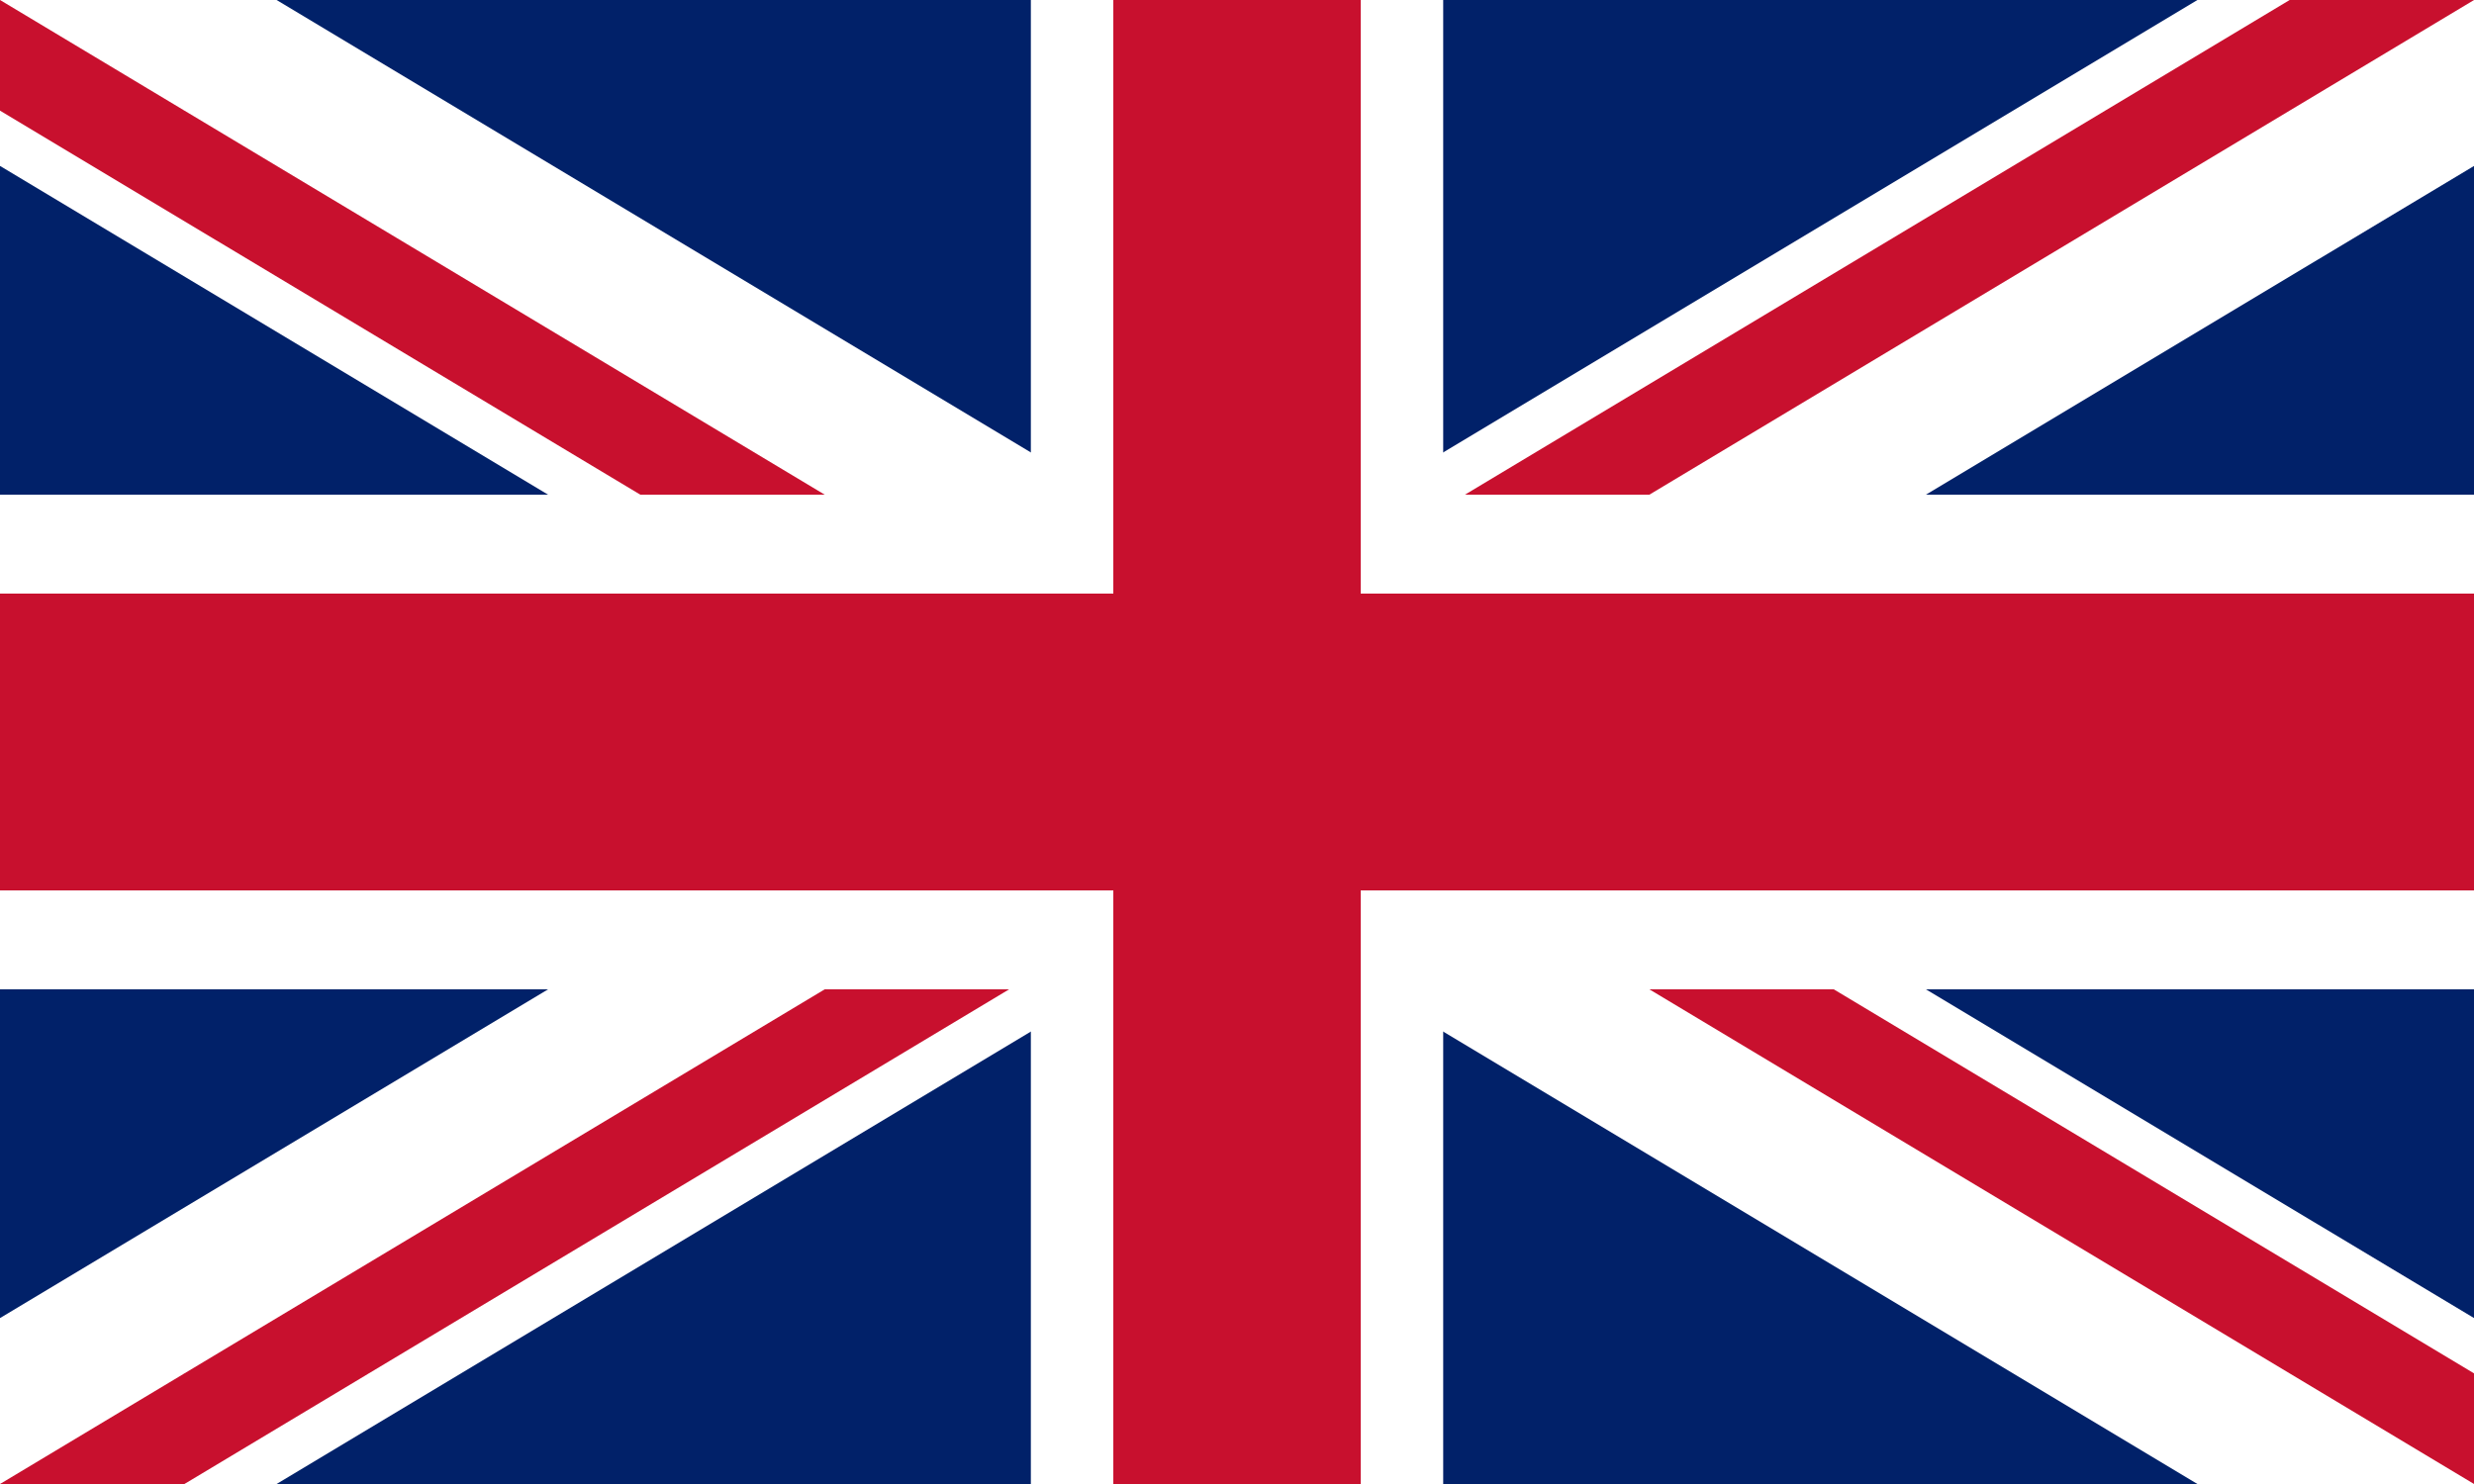 <?xml version="1.0" encoding="UTF-8" standalone="no"?>
<svg
   viewBox="0 0 1000 600.001"
   version="1.1"
   id="svg2280"
   sodipodi:docname="united-kingdom.svg"
   inkscape:export-filename="..\PNGs\United Kingdom.png"
   inkscape:export-xdpi="11520"
   inkscape:export-ydpi="11520"
   inkscape:version="1.4-beta (62f545ba5e, 2024-04-22)"
   width="1000"
   height="600.001"
   xmlns:inkscape="http://www.inkscape.org/namespaces/inkscape"
   xmlns:sodipodi="http://sodipodi.sourceforge.net/DTD/sodipodi-0.dtd"
   xmlns:xlink="http://www.w3.org/1999/xlink"
   xmlns="http://www.w3.org/2000/svg"
   xmlns:svg="http://www.w3.org/2000/svg">
  <rect x="0" y="0" width="1000" height="600.001" fill="#808080" stroke="none"/>
  <sodipodi:namedview
     id="namedview2282"
     pagecolor="#505050"
     bordercolor="#ffffff"
     borderopacity="1"
     inkscape:showpageshadow="0"
     inkscape:pageopacity="0"
     inkscape:pagecheckerboard="1"
     inkscape:deskcolor="#505050"
     showgrid="false"
     inkscape:zoom="0.35564704"
     inkscape:cx="-73.10619"
     inkscape:cy="409.11348"
     inkscape:window-width="2560"
     inkscape:window-height="1351"
     inkscape:window-x="-9"
     inkscape:window-y="-9"
     inkscape:window-maximized="1"
     inkscape:current-layer="svg2280" />
  <defs
     id="defs2258">
    <linearGradient
       id="a"
       x1="9.537"
       y1="7.47"
       x2="25.675"
       y2="13.344"
       gradientTransform="matrix(1,0,-0.063,1,-1.093,0)"
       gradientUnits="userSpaceOnUse">
      <stop
         offset="0"
         stop-color="#4f4f4e"
         id="stop2161" />
      <stop
         offset="0.068"
         stop-color="#787878"
         id="stop2163" />
      <stop
         offset="0.139"
         stop-color="#9c9c9c"
         id="stop2165" />
      <stop
         offset="0.218"
         stop-color="#bbbbba"
         id="stop2167" />
      <stop
         offset="0.303"
         stop-color="#d4d4d4"
         id="stop2169" />
      <stop
         offset="0.398"
         stop-color="#e7e7e7"
         id="stop2171" />
      <stop
         offset="0.507"
         stop-color="#f5f5f5"
         id="stop2173" />
      <stop
         offset="0.644"
         stop-color="#fdfdfd"
         id="stop2175" />
      <stop
         offset="0.897"
         stop-color="#fff"
         id="stop2177" />
    </linearGradient>
    <linearGradient
       id="b"
       x1="14.395"
       y1="0.242"
       x2="29.063"
       y2="5.58"
       gradientTransform="matrix(1,0,-0.063,1,-1.093,0)"
       gradientUnits="userSpaceOnUse">
      <stop
         offset="0"
         stop-color="#5a0a00"
         id="stop2180" />
      <stop
         offset="0.084"
         stop-color="#7b0905"
         id="stop2182" />
      <stop
         offset="0.186"
         stop-color="#9a0809"
         id="stop2184" />
      <stop
         offset="0.296"
         stop-color="#b5070d"
         id="stop2186" />
      <stop
         offset="0.417"
         stop-color="#c9070f"
         id="stop2188" />
      <stop
         offset="0.555"
         stop-color="#d70611"
         id="stop2190" />
      <stop
         offset="0.721"
         stop-color="#df0613"
         id="stop2192" />
      <stop
         offset="1"
         stop-color="#e20613"
         id="stop2194" />
    </linearGradient>
    <linearGradient
       id="c"
       x1="-409.5"
       y1="-415.786"
       x2="-409.458"
       y2="-415.786"
       gradientTransform="matrix(25.74,-409.123,-409.123,0,-159553.22,-167518.67)"
       gradientUnits="userSpaceOnUse">
      <stop
         offset="0"
         stop-color="#e20613"
         id="stop2197" />
      <stop
         offset="0.285"
         stop-color="#e00613"
         id="stop2199" />
      <stop
         offset="0.451"
         stop-color="#d70612"
         id="stop2201" />
      <stop
         offset="0.587"
         stop-color="#c90710"
         id="stop2203" />
      <stop
         offset="0.706"
         stop-color="#b5070d"
         id="stop2205" />
      <stop
         offset="0.815"
         stop-color="#9b0809"
         id="stop2207" />
      <stop
         offset="0.914"
         stop-color="#7c0905"
         id="stop2209" />
      <stop
         offset="1"
         stop-color="#5a0a00"
         id="stop2211" />
    </linearGradient>
    <linearGradient
       id="d"
       x1="19.038"
       y1="21.692"
       x2="12.524"
       y2="10.276"
       gradientTransform="matrix(1,0,-0.063,1,-1.093,0)"
       gradientUnits="userSpaceOnUse">
      <stop
         offset="0"
         stop-color="#64bdeb"
         id="stop2214" />
      <stop
         offset="0.199"
         stop-color="#4c9fc9"
         id="stop2216" />
      <stop
         offset="0.575"
         stop-color="#236b8e"
         id="stop2218" />
      <stop
         offset="0.853"
         stop-color="#0a4b6a"
         id="stop2220" />
      <stop
         offset="1"
         stop-color="#003f5c"
         id="stop2222" />
    </linearGradient>
    <linearGradient
       id="e"
       x1="-409.5"
       y1="-415.807"
       x2="-409.458"
       y2="-415.807"
       xlink:href="#c" />
    <linearGradient
       id="f"
       x1="29.297"
       y1="15.771"
       x2="22.934"
       y2="4.62"
       xlink:href="#d" />
    <linearGradient
       id="g"
       x1="-409.5"
       y1="-415.795"
       x2="-409.458"
       y2="-415.795"
       xlink:href="#c" />
    <linearGradient
       id="h"
       x1="26.438"
       y1="17.335"
       x2="8.661"
       y2="-0.64"
       gradientTransform="matrix(1,0,-0.063,1,-1.093,0)"
       gradientUnits="userSpaceOnUse">
      <stop
         offset="0"
         stop-color="#e42616"
         id="stop2228" />
      <stop
         offset="0.179"
         stop-color="#cb2414"
         id="stop2230" />
      <stop
         offset="0.552"
         stop-color="#9b2212"
         id="stop2232" />
      <stop
         offset="0.838"
         stop-color="#7e2010"
         id="stop2234" />
      <stop
         offset="1"
         stop-color="#731f0f"
         id="stop2236" />
    </linearGradient>
    <linearGradient
       id="i"
       x1="10.413"
       y1="17.31"
       x2="10.413"
       gradientTransform="matrix(1,0,-0.063,1,-1.093,0)"
       gradientUnits="userSpaceOnUse">
      <stop
         offset="0"
         stop-color="#5c1906"
         id="stop2239" />
      <stop
         offset="0.005"
         stop-color="#5e1906"
         id="stop2241" />
      <stop
         offset="0.09"
         stop-color="#821d0a"
         id="stop2243" />
      <stop
         offset="0.181"
         stop-color="#a01f0e"
         id="stop2245" />
      <stop
         offset="0.283"
         stop-color="#b92211"
         id="stop2247" />
      <stop
         offset="0.396"
         stop-color="#cc2413"
         id="stop2249" />
      <stop
         offset="0.527"
         stop-color="#da2515"
         id="stop2251" />
      <stop
         offset="0.691"
         stop-color="#e22616"
         id="stop2253" />
      <stop
         offset="1"
         stop-color="#e42616"
         id="stop2255" />
    </linearGradient>
    <clipPath
       clipPathUnits="userSpaceOnUse"
       id="clipPath2022">
      <path
         id="path2024"
         style="fill:#ffffff;fill-opacity:1;stroke-width:8.493;stroke-linecap:round;stroke-linejoin:round;paint-order:fill markers stroke"
         d="m 1583.051,599.999 c 92.352,0 195.749,-68.437 231.834,-153.447 l 124.416,-293.105 C 1975.386,68.436 1930.088,-9.8e-4 1837.737,-9.8e-4 h -244.025 c -85.87,0 -184.343,69.13 -220.793,155 -62.964,148.333 -125.927,296.667 -188.891,445 133.008,0 266.016,0 399.024,0 z"
         sodipodi:nodetypes="cscssccc" />
    </clipPath>
    <clipPath
       clipPathUnits="userSpaceOnUse"
       id="clipPath2029">
      <path
         style="fill:#009949;fill-opacity:1;stroke-width:8.493;stroke-linecap:round;stroke-linejoin:round;paint-order:fill markers stroke"
         d="m 1583.186,0 c -85.87,0 -184.343,69.13 -220.793,155 l -123.098,290 c -36.45,85.87 3.337,155 89.207,155 h 243.568 c -92.352,0 -137.649,-68.437 -101.564,-153.447 l 124.416,-293.105 C 1631.006,68.437 1734.404,0 1826.756,0 Z"
         id="path2031" />
    </clipPath>
    <clipPath
       id="s">
      <path
         d="M 0,0 V 30 H 60 V 0 Z"
         id="path2" />
    </clipPath>
    <clipPath
       id="t">
      <path
         d="m 30,15 h 30 v 15 z m 0,0 V 30 H 0 Z m 0,0 H 0 V 0 Z m 0,0 V 0 h 30 z"
         id="path5" />
    </clipPath>
    <clipPath
       clipPathUnits="userSpaceOnUse"
       id="clipPath1437">
      <path
         id="path1439"
         style="fill:#ffffff;fill-opacity:1;stroke-width:0.425;stroke-linecap:round;stroke-linejoin:round;paint-order:fill markers stroke"
         d="m 40.049,2.565e-5 c -4.618,0 -8.335,3.422 -8.335,7.672 l -6e-6,14.655 c 8e-6,4.251 3.717,7.672 8.335,7.672 h 12.201 c 4.293,0 7.75,-3.457 7.75,-7.75 1.7e-5,-7.417 -2.4e-5,-14.833 -3.1e-5,-22.25 -6.65,0 -13.301,0 -19.951,0 z"
         sodipodi:nodetypes="cscssccc" />
    </clipPath>
    <clipPath
       id="s-7">
      <path
         d="M 0,0 V 30 H 60 V 0 Z"
         id="path1" />
    </clipPath>
    <clipPath
       id="t-7">
      <path
         d="m 30,15 h 30 v 15 z m 0,0 V 30 H 0 Z m 0,0 H 0 V 0 Z m 0,0 V 0 h 30 z"
         id="path2-1" />
    </clipPath>
  </defs>
  <title
     id="title2260">flay-uk</title>
  <g
     clip-path="url(#s-7)"
     id="g7"
     transform="matrix(16.667,0,0,20,-1.6258789e-4,4.8828125e-4)">
    <path
       d="M 0,0 V 30 H 60 V 0 Z"
       fill="#012169"
       id="path3" />
    <path
       d="M 0,0 60,30 M 60,0 0,30"
       stroke="#ffffff"
       stroke-width="6"
       id="path4" />
    <path
       d="M 0,0 60,30 M 60,0 0,30"
       clip-path="url(#t-7)"
       stroke="#c8102e"
       stroke-width="4"
       id="path5-9" />
    <path
       d="M 30,0 V 30 M 0,15 h 60"
       stroke="#ffffff"
       stroke-width="10"
       id="path6" />
    <path
       d="M 30,0 V 30 M 0,15 h 60"
       stroke="#c8102e"
       stroke-width="6"
       id="path7" />
  </g>
</svg>
